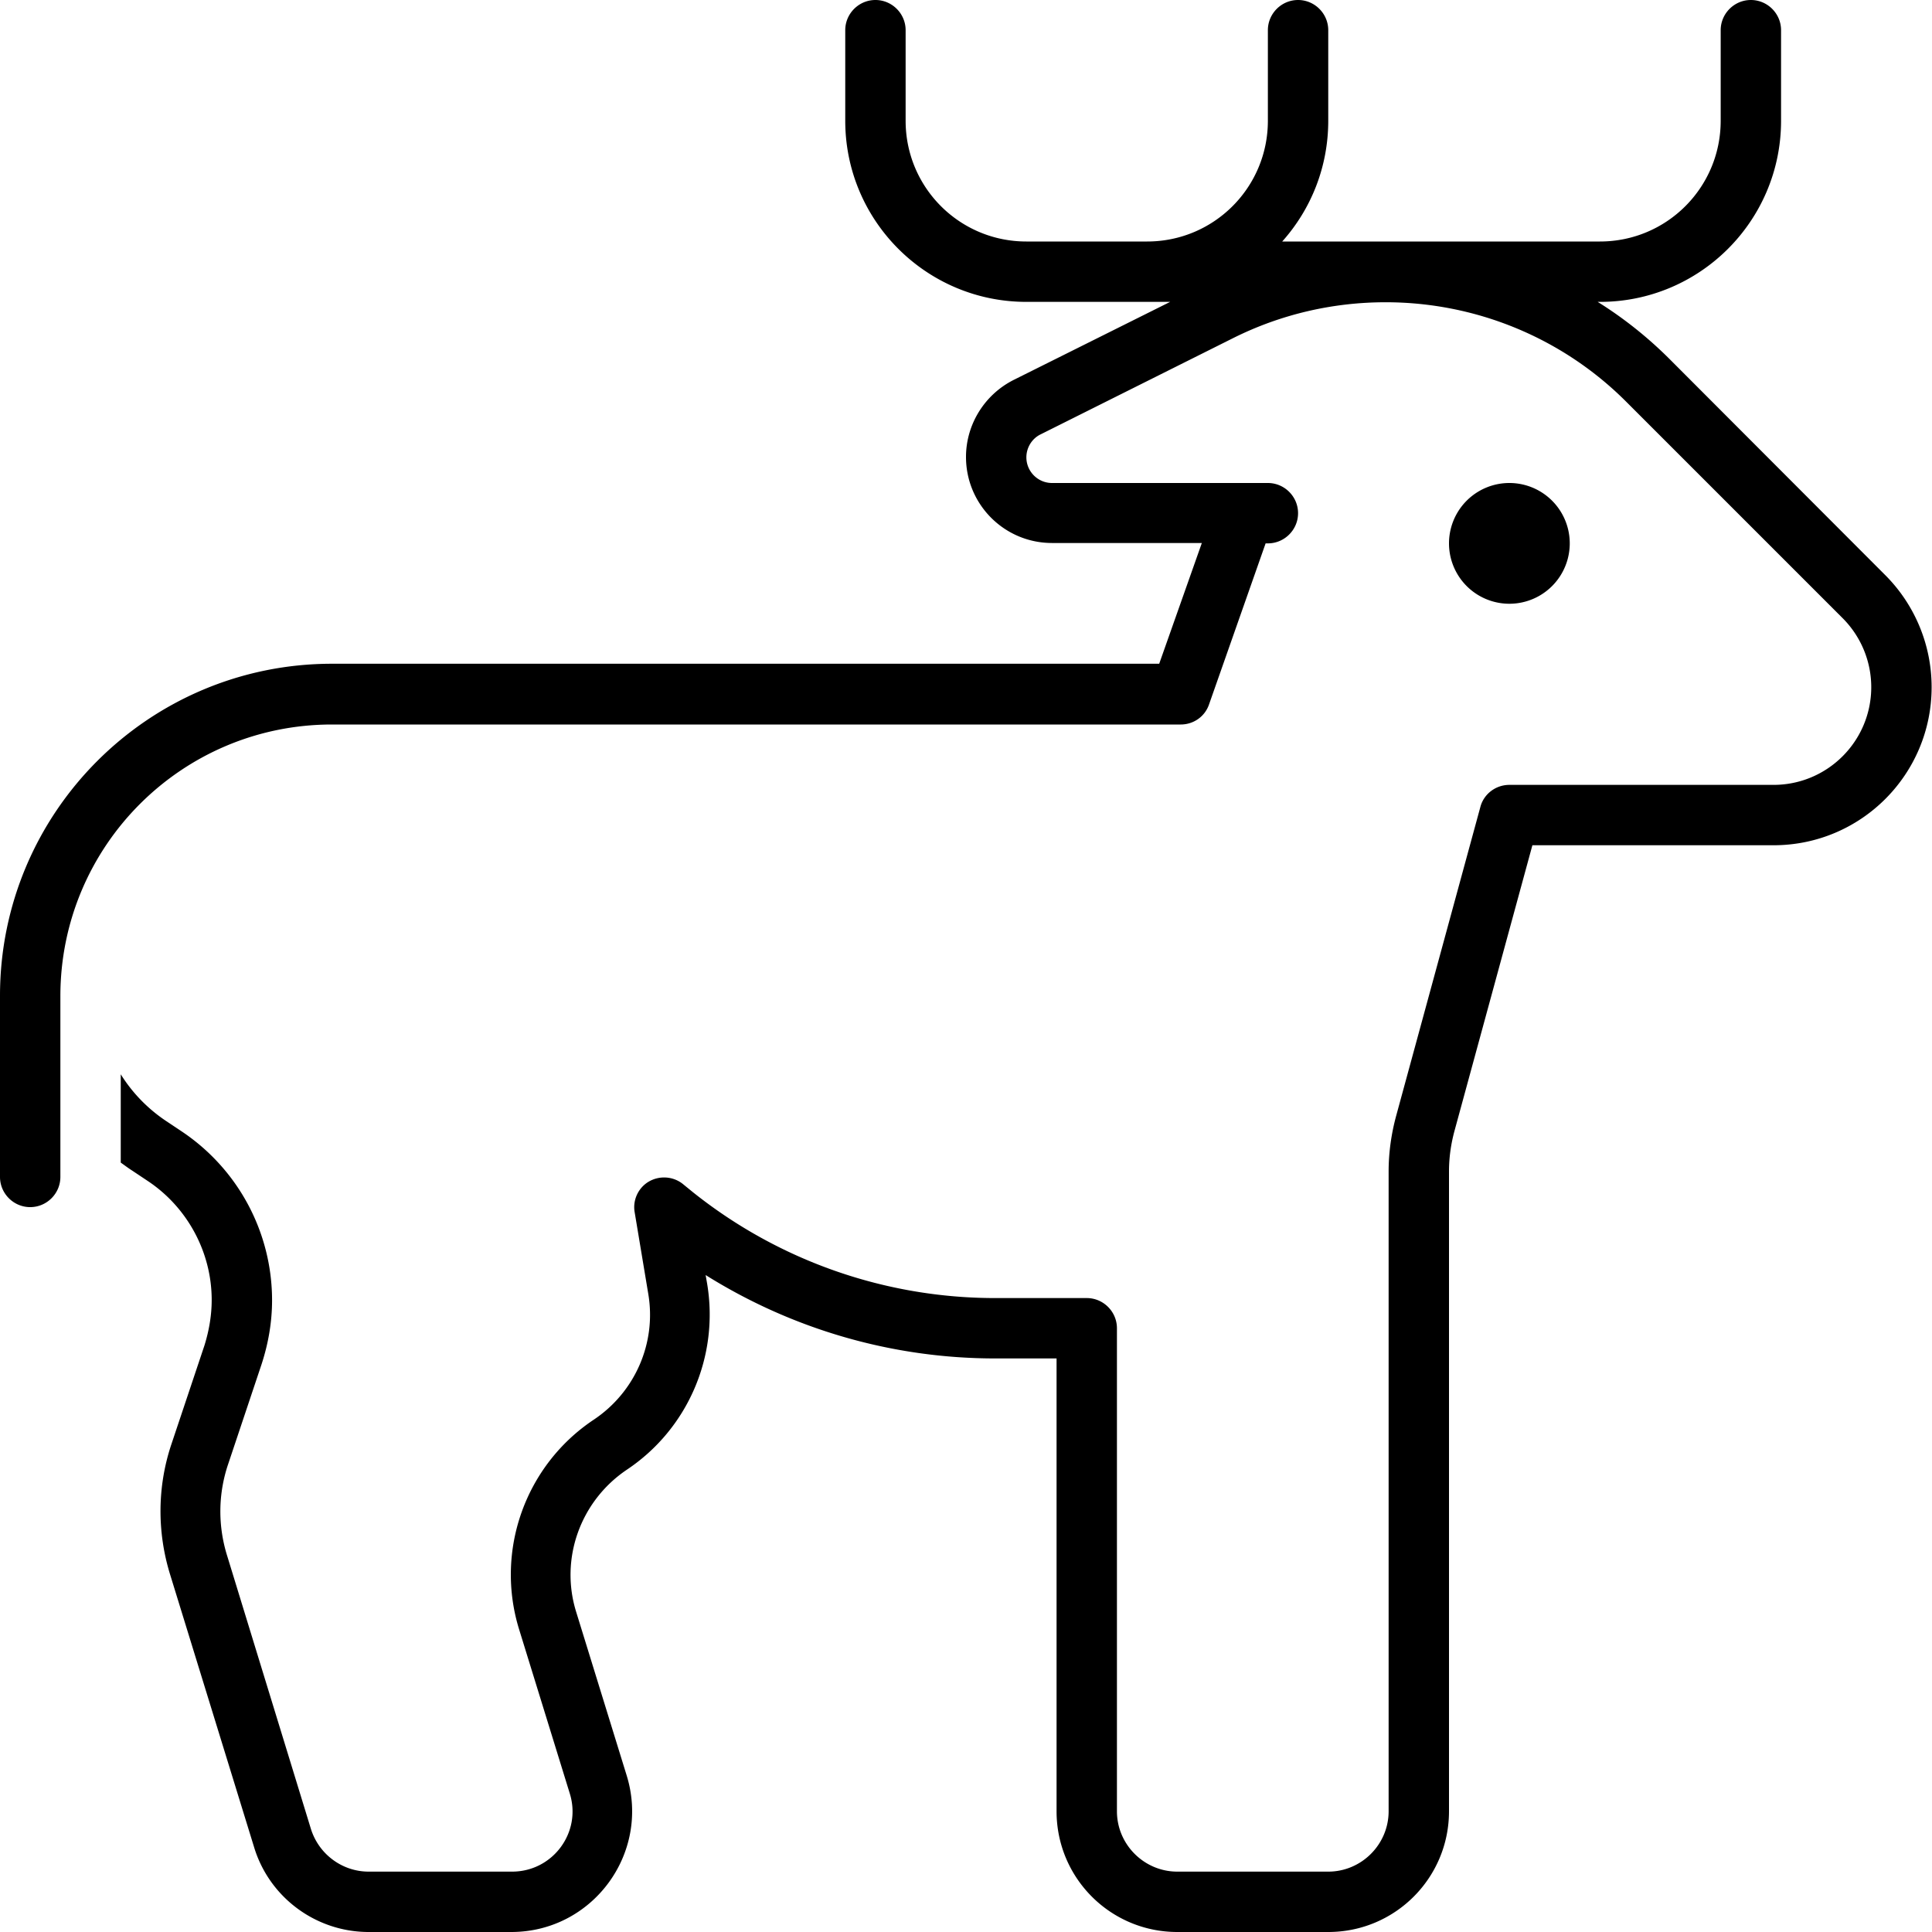 <svg fill="currentColor" xmlns="http://www.w3.org/2000/svg" viewBox="0 0 512 512"><!--! Font Awesome Pro 6.4.2 by @fontawesome - https://fontawesome.com License - https://fontawesome.com/license (Commercial License) Copyright 2023 Fonticons, Inc. --><path d="M240 8c0-4.4-3.6-8-8-8s-8 3.6-8 8V32c0 26.5 21.5 48 48 48h24 8 6.1l-41.5 20.7c-7.7 3.9-12.6 11.8-12.6 20.4c0 12.6 10.2 22.8 22.8 22.8H312h6.5l-11.3 32H112h0H88c-48.6 0-88 39.4-88 88v48c0 4.4 3.6 8 8 8s8-3.6 8-8V264c0-39.8 32.2-72 72-72h24 0H312.9c3.4 0 6.4-2.1 7.5-5.3l15-42.7h.6c4.4 0 8-3.6 8-8s-3.6-8-8-8h-6.2H312 278.8c-3.8 0-6.8-3.1-6.8-6.8c0-2.6 1.5-5 3.8-6.1l51-25.5c12.6-6.3 26.4-9.5 40.4-9.5c24 0 47 9.5 63.9 26.5l57.2 57.2c4.9 4.9 7.6 11.5 7.6 18.3c0 14.3-11.6 25.9-25.9 25.9H400c-3.6 0-6.8 2.4-7.7 5.9L370 295.7c-1.3 4.8-2 9.8-2 14.7V480c0 8.8-7.2 16-16 16H312c-8.8 0-16-7.2-16-16V352c0-4.4-3.6-8-8-8H263.7c-29.1 0-57.3-9.9-80-28l-2.7-2.2c-2.6-2.1-6.2-2.3-9-.7s-4.4 4.9-3.8 8.2l3.6 21.6c2.2 13-3.5 26-14.4 33.3c-18.2 12.1-26.3 34.8-19.8 55.7l13.4 43.4c3.2 10.3-4.5 20.7-15.3 20.7H97.7c-7 0-13.2-4.6-15.3-11.3L60.2 412.3c-2.5-8-2.4-16.5 .3-24.4l8.8-26.3c1.8-5.5 2.8-11.2 2.8-17c0-18-9-34.8-24-44.8l-4.2-2.8C39 293.7 35 289.5 32 284.7v23.4c1 .7 1.9 1.4 3 2.1l4.2 2.8c10.5 7 16.9 18.9 16.9 31.5c0 4.1-.7 8.1-1.9 12l-8.8 26.3c-3.7 11.1-3.8 23-.4 34.2l22.3 72.4C71.3 502.8 83.7 512 97.7 512h37.8c21.5 0 36.9-20.8 30.6-41.4l-13.4-43.4c-4.4-14.1 1.1-29.4 13.4-37.7c16.2-10.8 24.5-30.1 21.3-49.3l-.4-2.3C210 352.3 236.5 360 263.7 360H280V480c0 17.7 14.3 32 32 32h40c17.7 0 32-14.3 32-32V310.4c0-3.6 .5-7.1 1.4-10.5L406.1 224h63.9c23.2 0 41.9-18.8 41.9-41.9c0-11.1-4.4-21.8-12.3-29.7L442.5 95.2c-5.8-5.8-12.2-10.9-19.1-15.2h.6c26.5 0 48-21.5 48-48V8c0-4.4-3.6-8-8-8s-8 3.6-8 8V32c0 17.7-14.3 32-32 32h-8H367.2 339.8c7.6-8.5 12.2-19.7 12.2-32V8c0-4.4-3.6-8-8-8s-8 3.6-8 8V32c0 17.7-14.3 32-32 32h-8H272c-17.7 0-32-14.3-32-32V8zM416 144a16 16 0 1 0 -32 0 16 16 0 1 0 32 0z"/></svg>